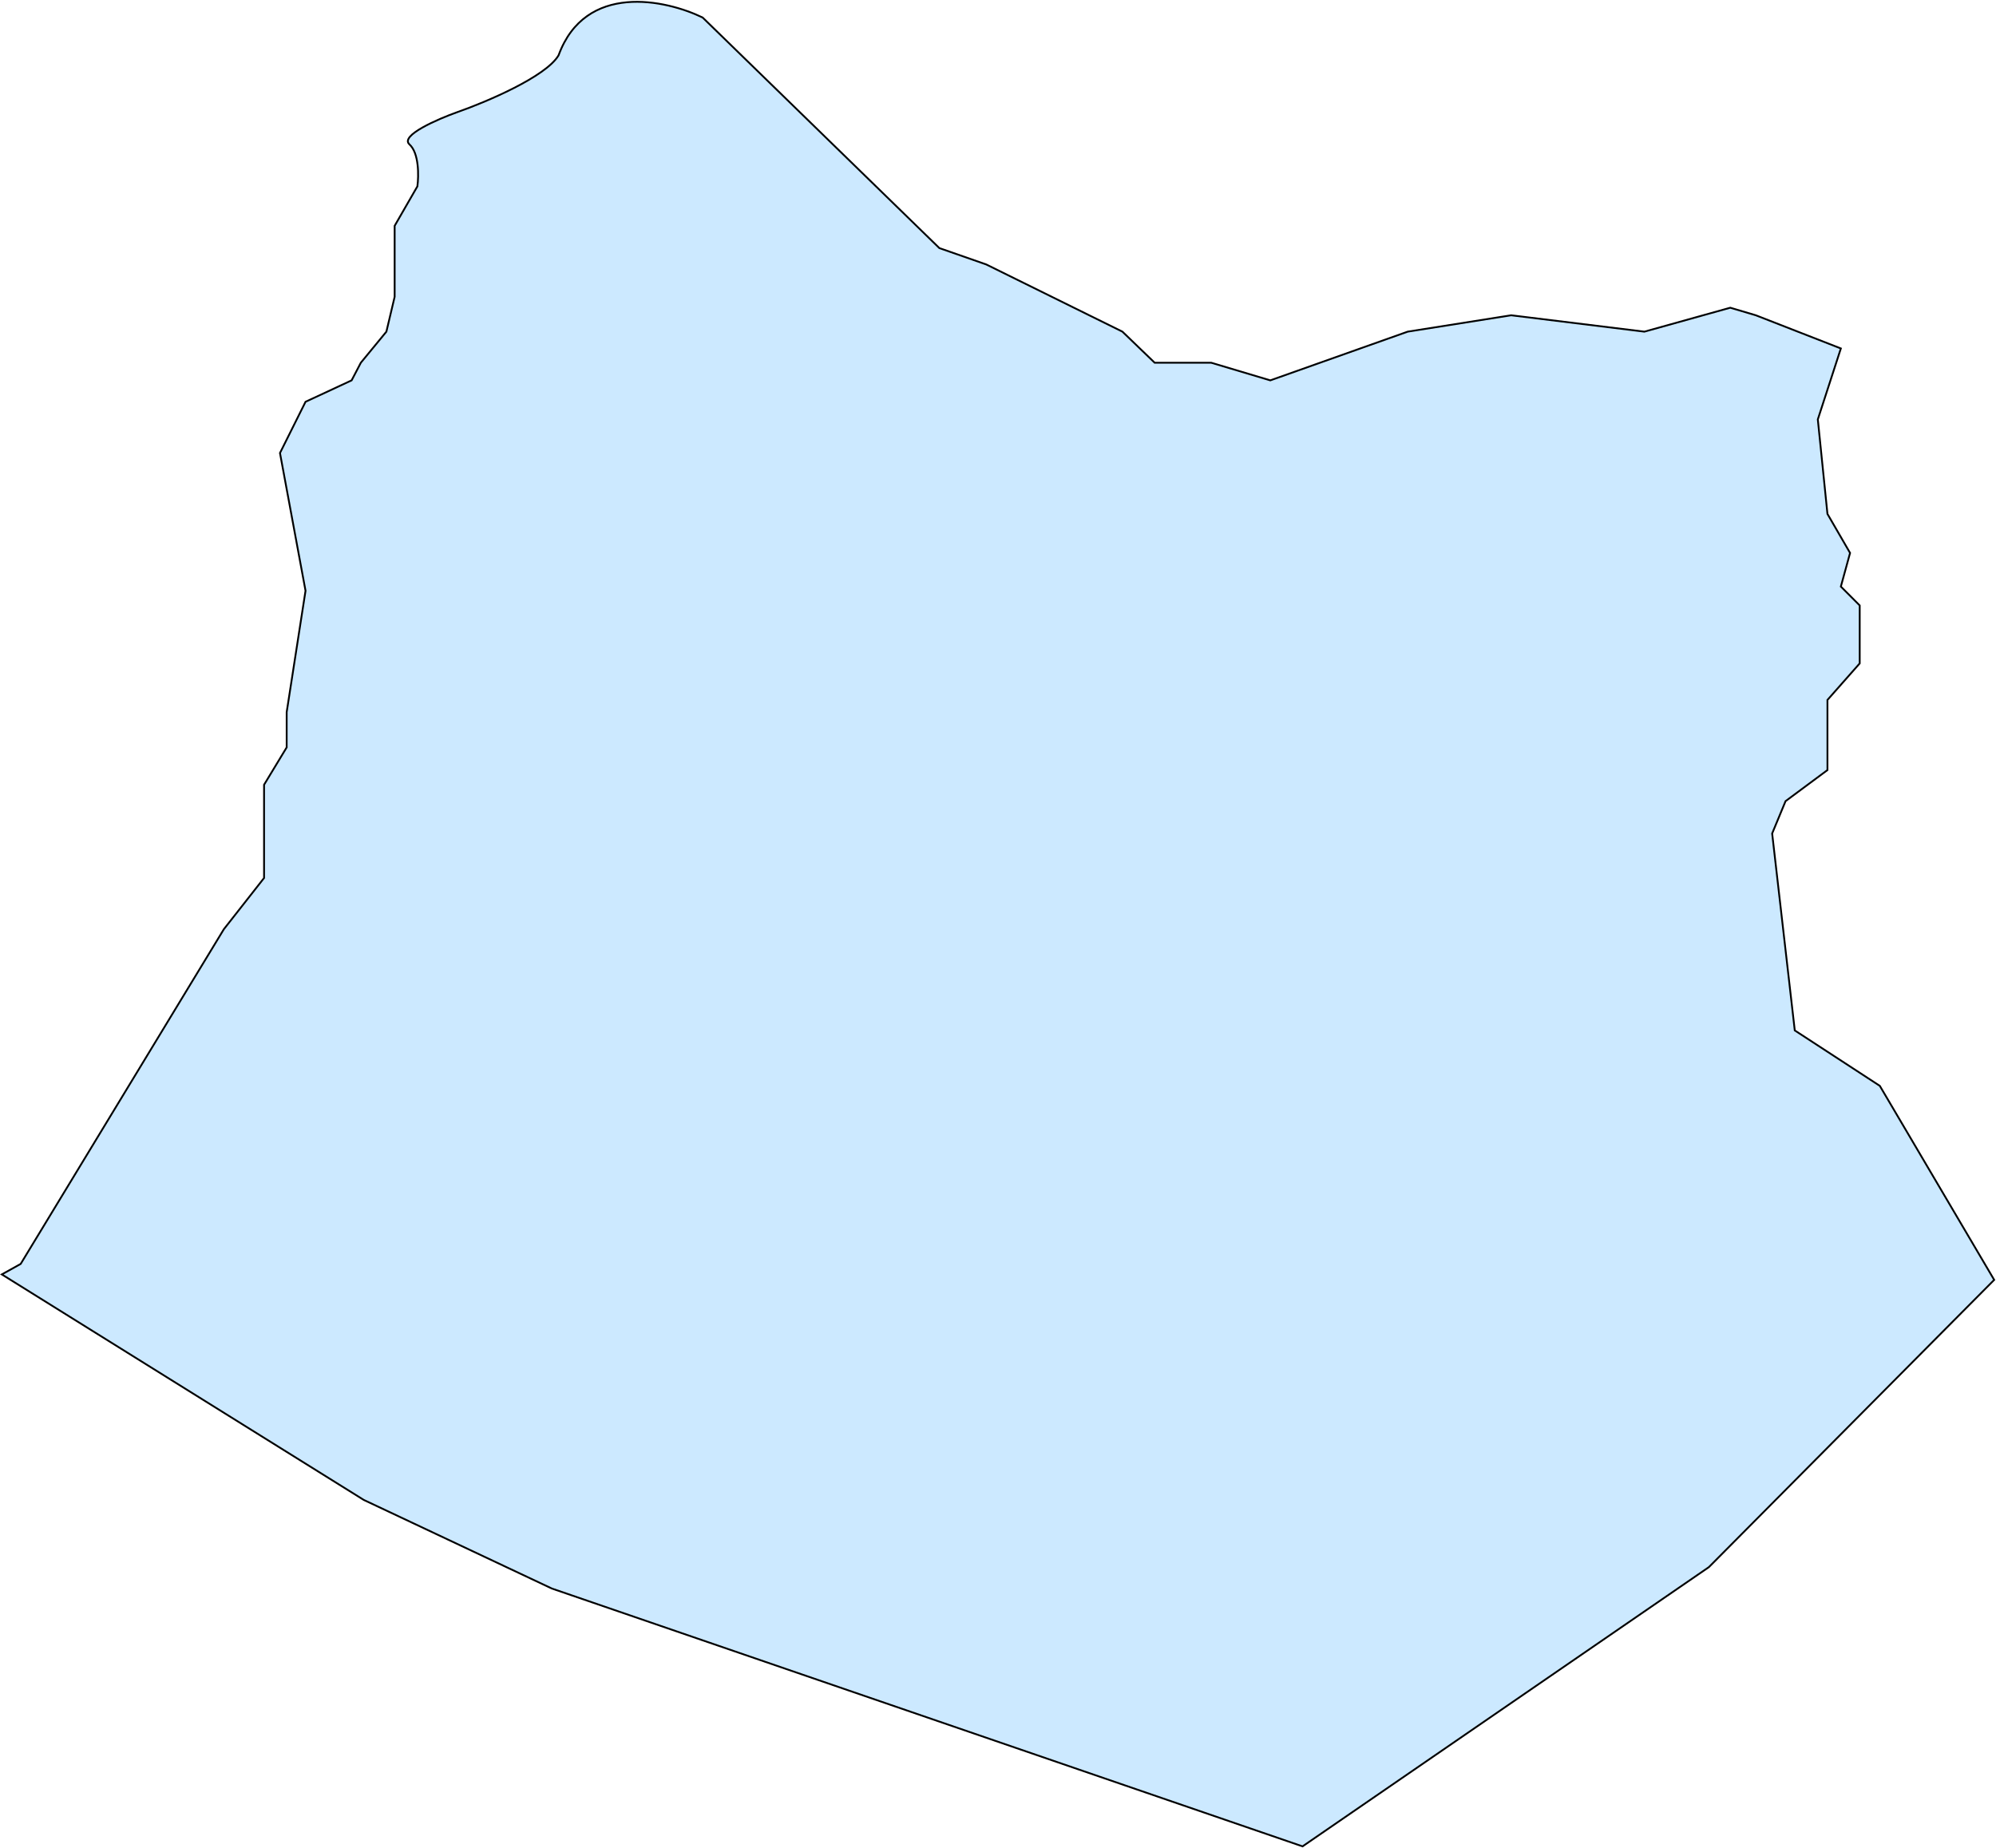 <svg width="1096" height="1015" viewBox="0 0 1096 1015" fill="none" xmlns="http://www.w3.org/2000/svg">
<path d="M964.116 173.148L1010.81 191.367L998.159 230.342L1003.45 282.233L1015.87 303.681L1010.81 322.13L1021.16 332.509V344.501V364.335L1003.45 384.399V422.913L980.447 439.979L973.087 457.737L985.508 565.899L1032.2 596.341L1095 702.889L938.353 860.636L715.228 1014L303.023 872.397L199.742 823.736L1 699.891L11.351 694.126L122.913 510.319L144.996 482.183V430.985L157.417 410.459V391.087L167.768 324.437L153.737 248.792L167.768 220.656L193.071 208.895L198.132 199.208L212.163 182.142L216.701 163V124.025L229.185 102.347C229.952 96.658 230.151 84.081 224.815 79.284C219.478 74.487 240.226 65.447 251.267 61.526C266.832 56.068 299.711 42.2 306.704 30.392C321.425 -9.829 365.59 -0.204 385.832 9.636L515.796 136.248L541.559 145.242L616.318 182.142L634.029 199.208H665.083L697.516 208.895L772.965 182.142L829.781 173.148L902.929 182.142L950.084 168.997L964.116 173.148Z" fill="#0095FF" fill-opacity="0.2" stroke="black"/>
</svg>
